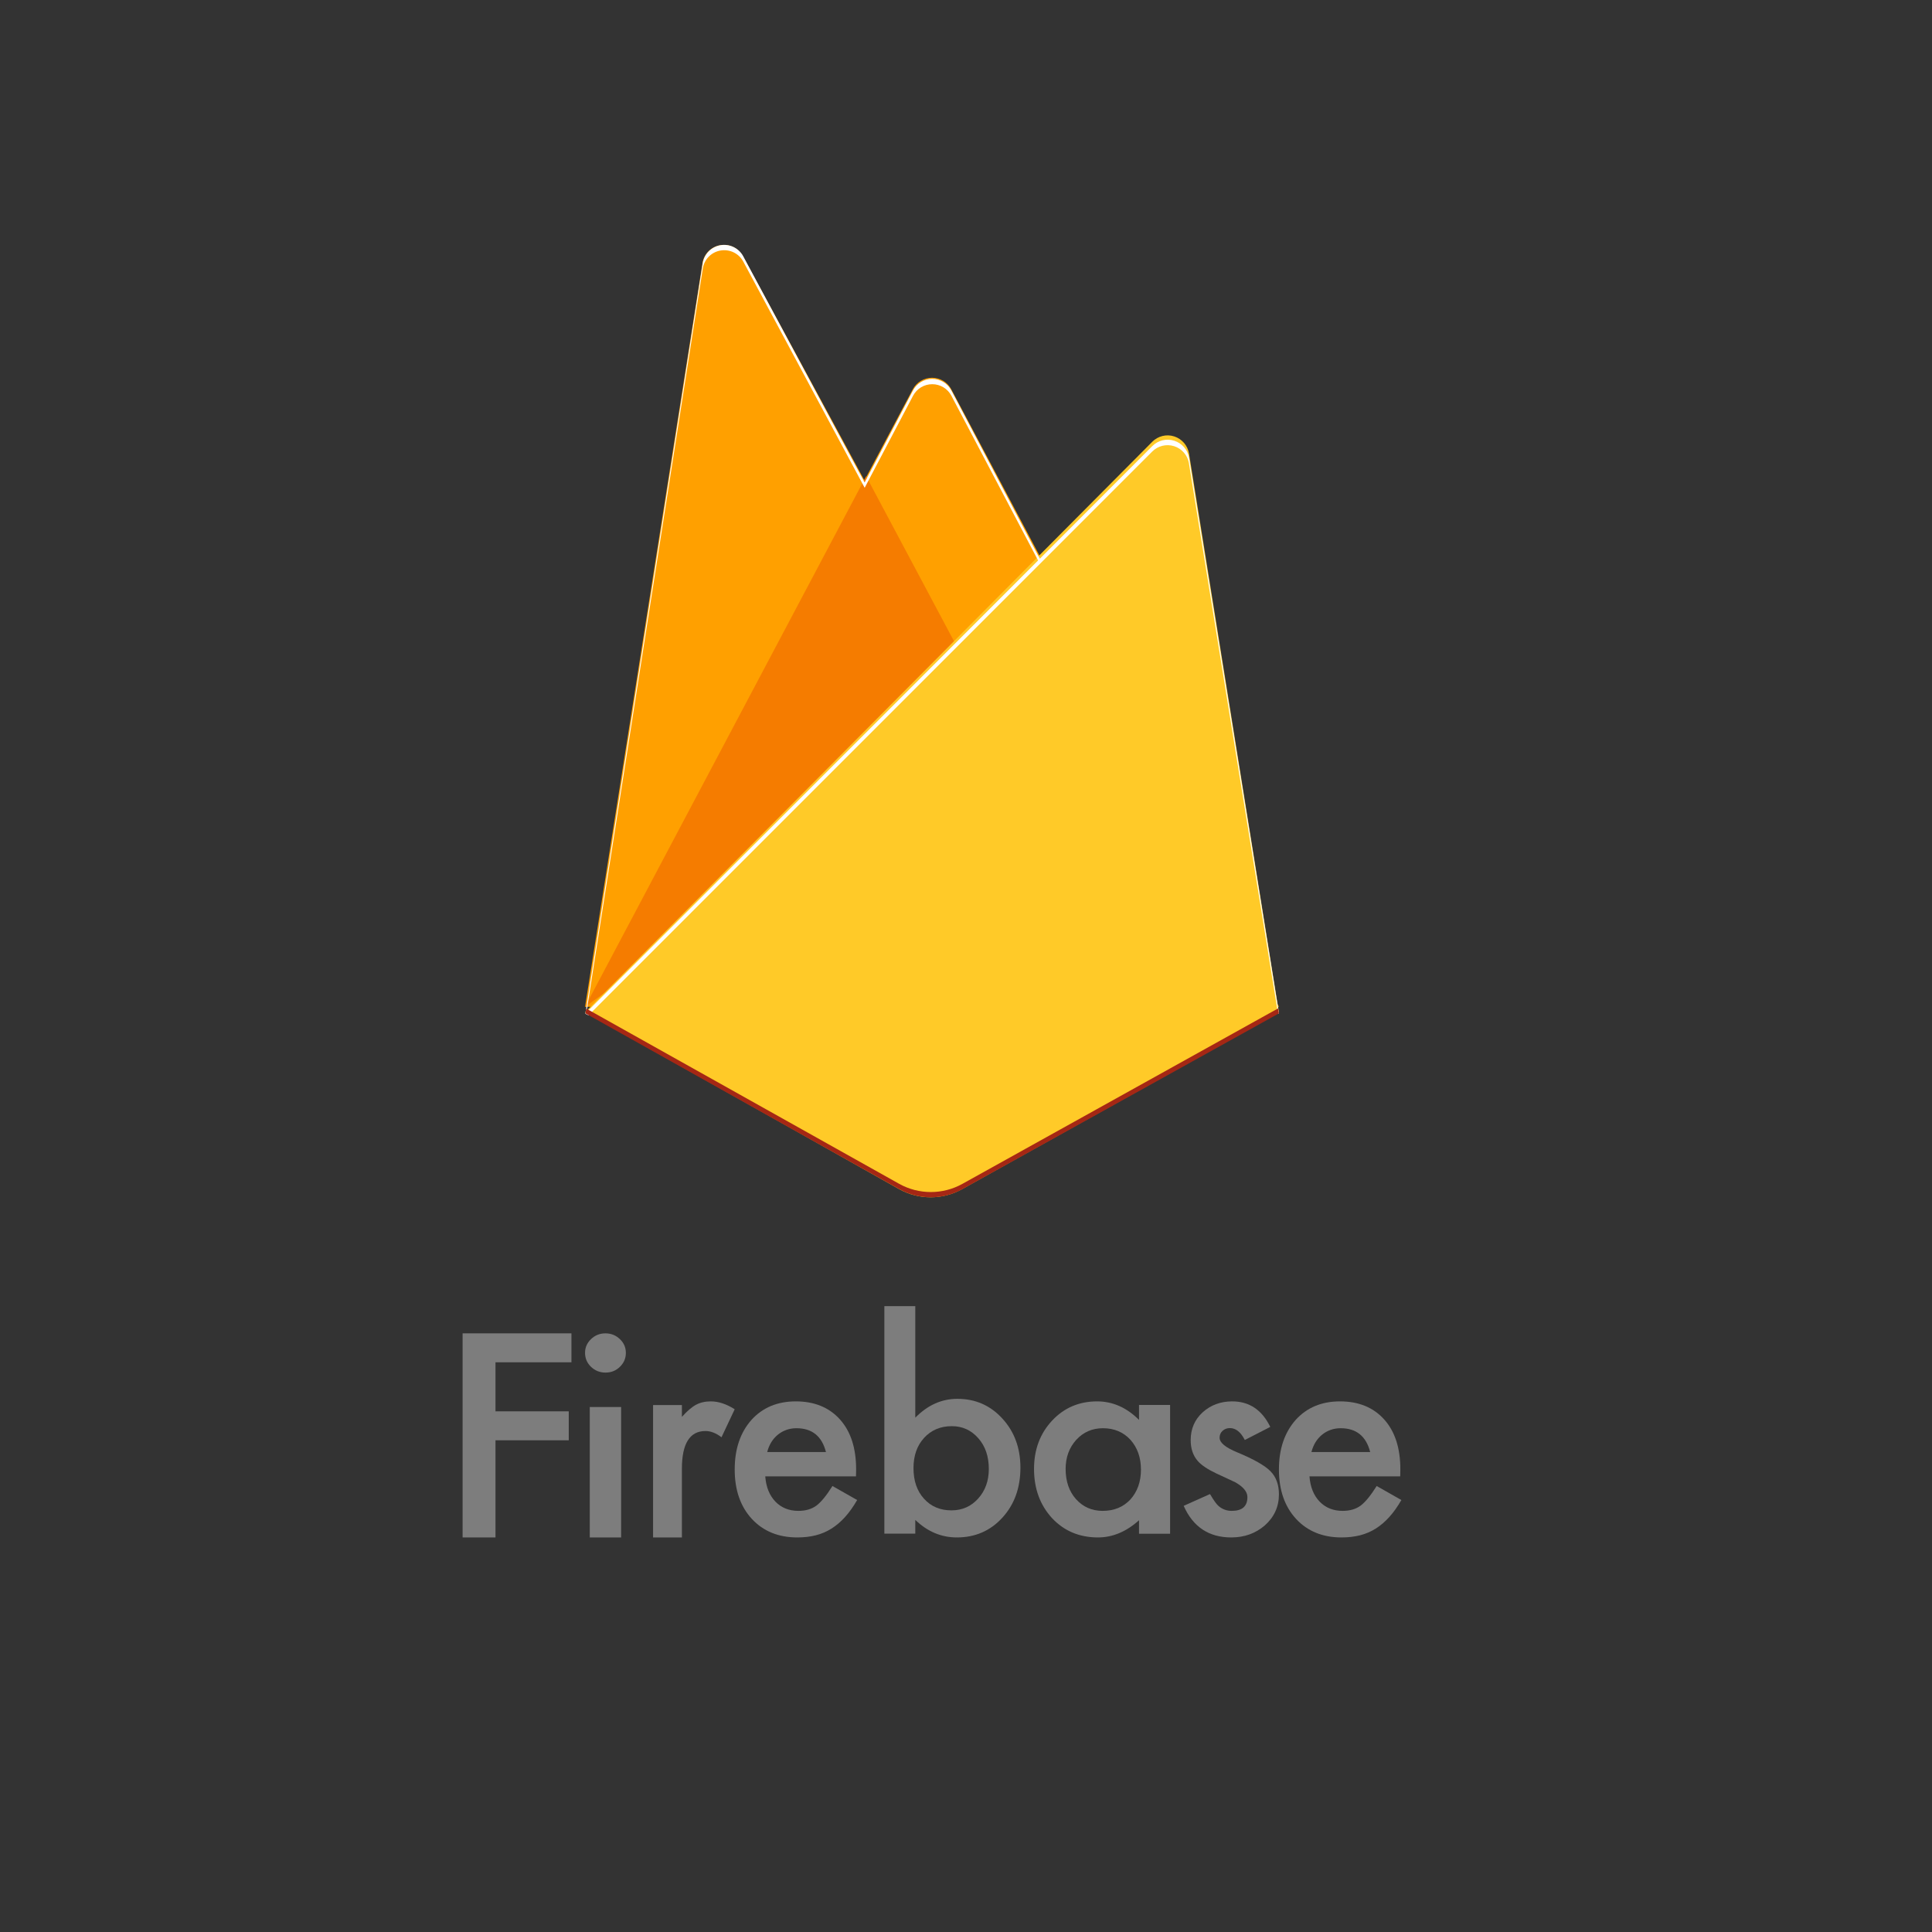 <?xml version="1.0" encoding="UTF-8"?>
<svg width="142px" height="142px" viewBox="0 0 142 142" version="1.1" xmlns="http://www.w3.org/2000/svg" xmlns:xlink="http://www.w3.org/1999/xlink">
    <rect x="0" y="0" width="142" height="142" fill="#333333" stroke="none"/>
    <title>icon-firebase</title>
    <g id="_PWA---Local" stroke="none" stroke-width="1" fill="none" fill-rule="evenodd">
        <g id="PWA-Icon-Sets" transform="translate(-8060, -1259)">
            <g id="icon-firebase" transform="translate(8060, 1259)">
                <rect id="BASE_TRANS" opacity="0.288" x="0" y="0" width="142" height="142"></rect>
                <g id="cdnlogo.com_firebase" transform="translate(43, 18)">
                    <path d="M0,56 L8.631,1.335 C8.736,0.665 9.262,0.136 9.939,0.022 C10.614,-0.091 11.288,0.236 11.61,0.834 L20.536,17.312 L24.093,10.608 C24.369,10.089 24.912,9.765 25.504,9.765 C26.096,9.765 26.639,10.089 26.914,10.608 L51,56 L0,56 Z" id="Path" fill="#FFA000"></path>
                    <polygon id="Path" fill="#F57C00" points="30 34.538 20.659 17 0 56"></polygon>
                    <path d="M51,56.402 L44.39,15.333 C44.29,14.743 43.871,14.259 43.303,14.076 C42.735,13.893 42.114,14.045 41.692,14.469 L0,56.402 L23.07,69.391 C24.518,70.203 26.283,70.203 27.731,69.391 L51,56.402 L51,56.402 Z" id="Path" fill="#FFCA28"></path>
                    <g id="Group">
                        <path d="M44.394,15.643 C44.294,15.056 43.874,14.574 43.307,14.393 C42.74,14.211 42.119,14.362 41.697,14.783 L33.427,23.066 L26.924,10.698 C26.648,10.175 26.105,9.847 25.514,9.847 C24.923,9.847 24.379,10.175 24.104,10.698 L20.548,17.461 L11.628,0.841 C11.305,0.236 10.631,-0.093 9.954,0.023 C9.278,0.138 8.754,0.673 8.649,1.35 L0.028,56.482 L0,56.482 L0.028,56.513 L0.255,56.625 L41.686,15.189 C42.107,14.767 42.729,14.614 43.298,14.795 C43.867,14.976 44.287,15.46 44.386,16.048 L50.936,56.521 L51,56.482 L44.394,15.643 Z M0.104,56.406 L8.654,1.739 C8.757,1.063 9.283,0.528 9.959,0.413 C10.635,0.297 11.309,0.626 11.633,1.23 L20.552,17.851 L24.108,11.088 C24.383,10.565 24.926,10.238 25.518,10.238 C26.109,10.238 26.652,10.565 26.927,11.088 L33.299,23.193 L0.103,56.406 L0.104,56.406 Z" id="Shape" fill="#FFFFFF"></path>
                        <path d="M27.744,69.008 C26.296,69.816 24.533,69.816 23.085,69.008 L0.084,56.127 L0.028,56.482 L23.085,69.394 C24.533,70.202 26.296,70.202 27.744,69.394 L51,56.482 L50.94,56.116 L27.744,69.008 Z" id="Path" fill="#A52714"></path>
                    </g>
                </g>
                <g id="Firebase" transform="translate(34, 96)" fill="#7D7D7D" fill-rule="nonzero">
                    <polygon id="Path" points="8 4.128 2.418 4.128 2.418 7.732 7.803 7.732 7.803 9.859 2.418 9.859 2.418 17 0 17 0 2 8 2"></polygon>
                    <path d="M11.652,7.413 L11.652,17 L9.348,17 L9.348,7.413 L11.652,7.413 Z M9,3.427 C9,3.04 9.147,2.705 9.44,2.423 C9.734,2.141 10.085,2 10.495,2 C10.911,2 11.266,2.141 11.56,2.423 C11.853,2.699 12,3.037 12,3.437 C12,3.837 11.853,4.178 11.56,4.461 C11.273,4.743 10.922,4.884 10.505,4.884 C10.089,4.884 9.734,4.743 9.44,4.461 C9.147,4.178 9,3.834 9,3.427 Z" id="Shape"></path>
                    <path d="M14,7.27 L16.119,7.27 L16.119,8.139 C16.509,7.706 16.854,7.41 17.155,7.25 C17.463,7.083 17.827,7 18.248,7 C18.807,7 19.391,7.193 20,7.579 L19.03,9.637 C18.628,9.331 18.235,9.178 17.852,9.178 C16.697,9.178 16.119,10.104 16.119,11.955 L16.119,17 L14,17 L14,7.27 Z" id="Path"></path>
                    <path d="M28.914,12.51 L22.245,12.51 C22.303,13.288 22.551,13.906 22.99,14.366 C23.43,14.82 23.994,15.047 24.682,15.047 C25.217,15.047 25.659,14.917 26.01,14.658 C26.354,14.399 26.745,13.919 27.185,13.22 L29,14.25 C28.72,14.736 28.424,15.152 28.111,15.499 C27.799,15.845 27.465,16.13 27.108,16.354 C26.752,16.577 26.366,16.741 25.952,16.845 C25.538,16.948 25.089,17 24.605,17 C23.217,17 22.102,16.546 21.261,15.639 C20.42,14.726 20,13.514 20,12.005 C20,10.508 20.408,9.297 21.223,8.37 C22.045,7.457 23.134,7 24.49,7 C25.86,7 26.943,7.444 27.739,8.331 C28.529,9.213 28.924,10.434 28.924,11.995 L28.914,12.51 Z M26.707,10.722 C26.408,9.556 25.685,8.973 24.538,8.973 C24.277,8.973 24.032,9.013 23.803,9.094 C23.573,9.175 23.365,9.292 23.177,9.444 C22.989,9.596 22.828,9.779 22.694,9.993 C22.561,10.207 22.459,10.45 22.389,10.722 L26.707,10.722 Z" id="Shape"></path>
                    <path d="M33.273,0 L33.273,8.198 C34.182,7.274 35.212,6.812 36.364,6.812 C37.69,6.812 38.795,7.297 39.677,8.267 C40.559,9.231 41,10.432 41,11.871 C41,13.356 40.556,14.584 39.667,15.554 C38.785,16.518 37.67,17 36.323,17 C35.185,17 34.168,16.571 33.273,15.713 L33.273,16.723 L31,16.723 L31,0 L33.273,0 Z M38.677,11.97 C38.677,11.046 38.421,10.294 37.909,9.713 C37.391,9.119 36.741,8.822 35.96,8.822 C35.125,8.822 34.444,9.109 33.919,9.683 C33.401,10.251 33.141,10.99 33.141,11.901 C33.141,12.838 33.397,13.587 33.909,14.149 C34.421,14.723 35.094,15.01 35.929,15.01 C36.717,15.01 37.37,14.723 37.889,14.149 C38.414,13.568 38.677,12.842 38.677,11.97 Z" id="Shape"></path>
                    <path d="M49.717,7.262 L52,7.262 L52,16.728 L49.717,16.728 L49.717,15.737 C48.781,16.579 47.774,17 46.697,17 C45.337,17 44.212,16.527 43.323,15.581 C42.441,14.616 42,13.411 42,11.966 C42,10.547 42.441,9.365 43.323,8.419 C44.205,7.473 45.31,7 46.636,7 C47.781,7 48.808,7.454 49.717,8.361 L49.717,7.262 Z M44.323,11.966 C44.323,12.873 44.576,13.612 45.081,14.182 C45.599,14.758 46.253,15.047 47.04,15.047 C47.882,15.047 48.562,14.768 49.081,14.211 C49.599,13.634 49.859,12.902 49.859,12.015 C49.859,11.127 49.599,10.395 49.081,9.818 C48.562,9.255 47.889,8.973 47.061,8.973 C46.279,8.973 45.626,9.258 45.101,9.828 C44.582,10.405 44.323,11.117 44.323,11.966 Z" id="Shape"></path>
                    <path d="M59.365,8.876 L57.492,9.838 C57.197,9.255 56.831,8.963 56.394,8.963 C56.186,8.963 56.008,9.029 55.86,9.162 C55.713,9.295 55.639,9.465 55.639,9.672 C55.639,10.035 56.075,10.395 56.948,10.751 C58.15,11.25 58.959,11.71 59.376,12.131 C59.792,12.552 60,13.119 60,13.832 C60,14.745 59.651,15.51 58.953,16.125 C58.274,16.708 57.455,17 56.495,17 C54.85,17 53.685,16.226 53,14.677 L54.934,13.812 C55.202,14.266 55.407,14.554 55.548,14.677 C55.824,14.924 56.153,15.047 56.535,15.047 C57.301,15.047 57.683,14.71 57.683,14.036 C57.683,13.647 57.388,13.284 56.797,12.948 C56.569,12.837 56.341,12.73 56.112,12.627 C55.884,12.523 55.652,12.416 55.417,12.306 C54.759,11.995 54.296,11.684 54.027,11.373 C53.685,10.978 53.514,10.469 53.514,9.847 C53.514,9.025 53.806,8.344 54.39,7.807 C54.988,7.269 55.713,7 56.565,7 C57.821,7 58.754,7.625 59.365,8.876 Z" id="Path"></path>
                    <path d="M68.914,12.51 L62.245,12.51 C62.303,13.288 62.551,13.906 62.99,14.366 C63.43,14.82 63.994,15.047 64.682,15.047 C65.217,15.047 65.659,14.917 66.01,14.658 C66.354,14.399 66.745,13.919 67.185,13.22 L69,14.25 C68.72,14.736 68.424,15.152 68.111,15.499 C67.799,15.845 67.465,16.13 67.108,16.354 C66.752,16.577 66.366,16.741 65.952,16.845 C65.538,16.948 65.089,17 64.605,17 C63.217,17 62.102,16.546 61.261,15.639 C60.42,14.726 60,13.514 60,12.005 C60,10.508 60.408,9.297 61.223,8.37 C62.045,7.457 63.134,7 64.49,7 C65.86,7 66.943,7.444 67.739,8.331 C68.529,9.213 68.924,10.434 68.924,11.995 L68.914,12.51 Z M66.707,10.722 C66.408,9.556 65.685,8.973 64.538,8.973 C64.277,8.973 64.032,9.013 63.803,9.094 C63.573,9.175 63.365,9.292 63.177,9.444 C62.989,9.596 62.828,9.779 62.694,9.993 C62.561,10.207 62.459,10.45 62.389,10.722 L66.707,10.722 Z" id="Shape"></path>
                </g>
            </g>
        </g>
    </g>
</svg>